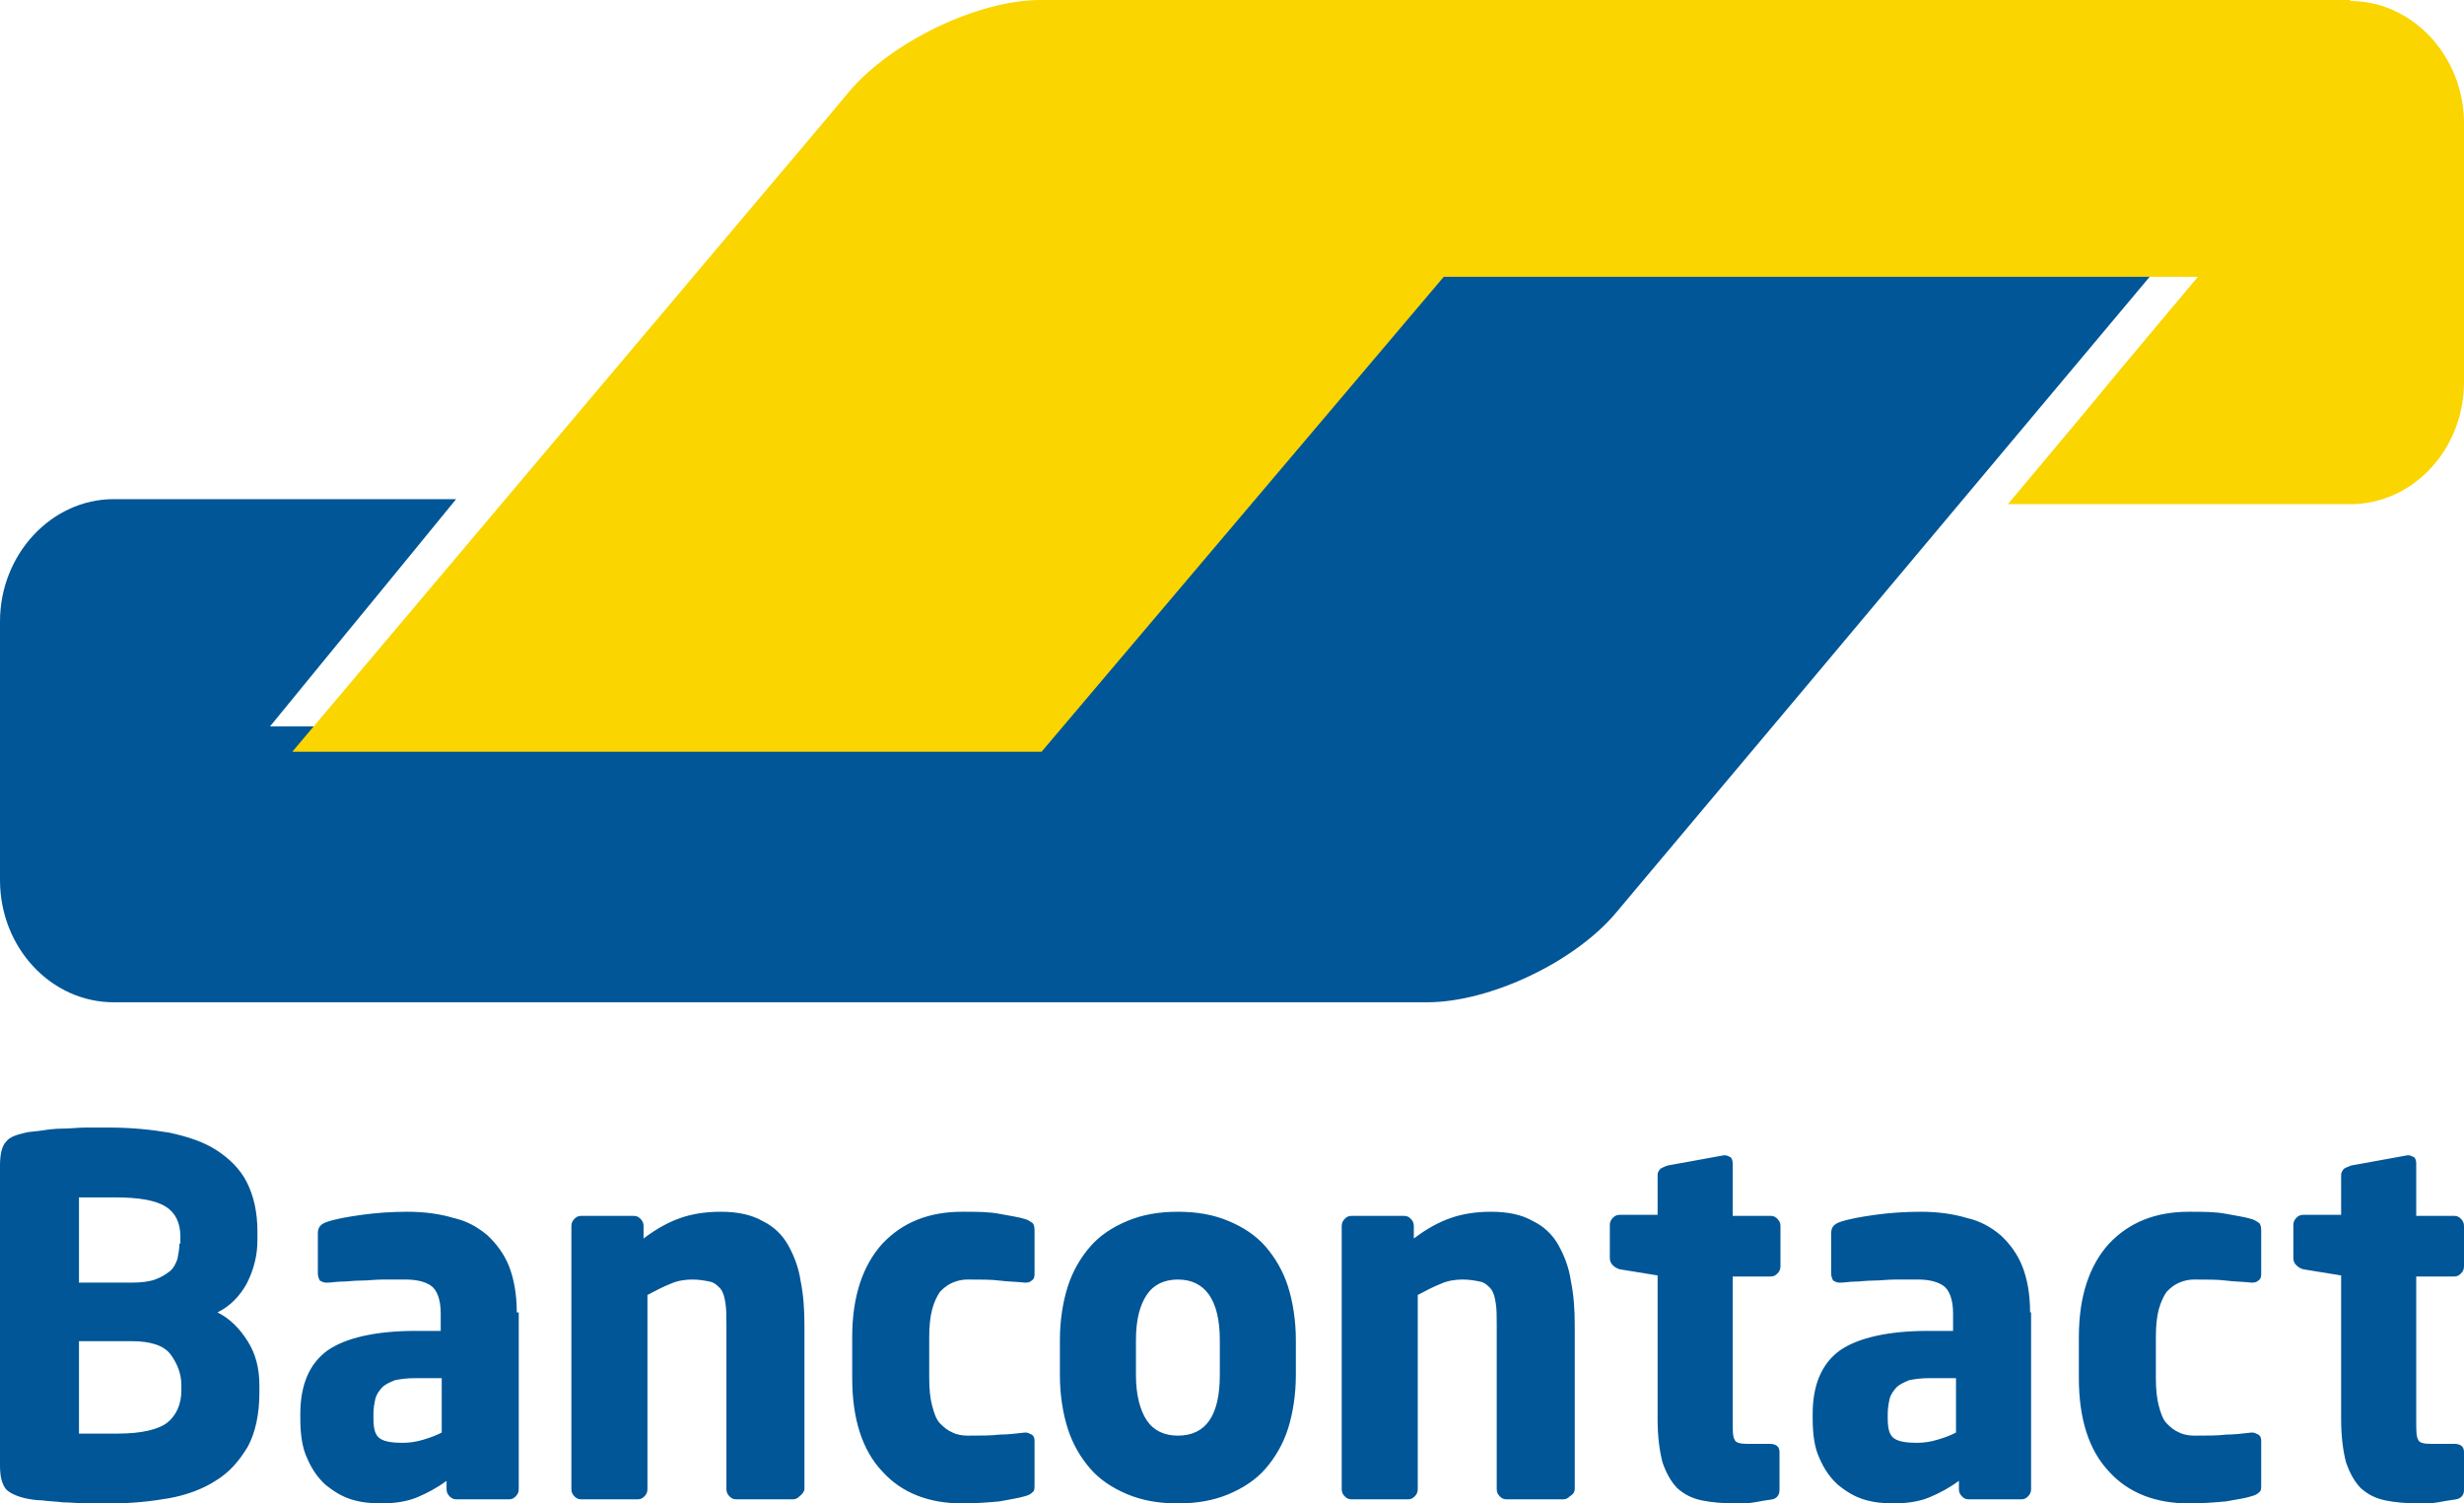 <?xml version="1.0" encoding="UTF-8"?>
<svg width="59px" height="36px" viewBox="0 0 59 36" version="1.1" xmlns="http://www.w3.org/2000/svg" xmlns:xlink="http://www.w3.org/1999/xlink">
    <!-- Generator: Sketch 58 (84663) - https://sketch.com -->
    <title>logo.Bancontact</title>
    <desc>Created with Sketch.</desc>
    <g id="AnaPopova-Site" stroke="none" stroke-width="1" fill="none" fill-rule="evenodd">
        <g id="Cos._APL---" transform="translate(-609, -1319)" fill-rule="nonzero">
            <g id="We-accept." transform="translate(291, 1276)">
                <g id="we-accept">
                    <g id="logo.Bancontact" transform="translate(318, 43)">
                        <path d="M52,6 L49.275,6 L36.668,6 L33.943,6 L32.096,8.177 L26.139,15.218 L26.139,15.218 L24.291,17.395 L21.567,17.395 L9.19,17.395 L6.465,17.395 L8.266,15.194 L9.121,14.153 L10.922,11.952 L8.197,11.952 L4.687,11.952 L2.725,11.952 C1.224,11.952 0,13.282 0,14.879 L0,14.879 L0,20.54 L0,21.073 C0,22.694 1.224,24 2.725,24 L3.487,24 L32.119,24 L34.174,24 C35.675,24 37.73,23.032 38.723,21.823 L43.48,16.161 L52,6 Z" id="Fill-4" fill="#005697"></path>
                        <path d="M56.275,0.024 C57.776,0.024 59,1.355 59,2.952 L59,9.145 C59,10.766 57.776,12.073 56.275,12.073 L54.798,12.073 L50.803,12.073 L48.078,12.073 L49.902,9.895 L49.902,9.895 L50.803,8.806 L52.627,6.629 L34.57,6.629 L24.941,18 L7,18 L19.861,2.758 L20.346,2.177 C21.362,0.992 23.417,0 24.918,0 L25.542,0 L56.275,0 L56.275,0.024 Z" id="Fill-6" fill="#FBD500"></path>
                        <path d="M6.211,33.172 C6.211,32.754 6.117,32.41 5.93,32.115 C5.744,31.82 5.51,31.574 5.207,31.426 C5.51,31.279 5.744,31.033 5.907,30.738 C6.07,30.418 6.164,30.074 6.164,29.705 L6.164,29.484 C6.164,29.016 6.07,28.623 5.907,28.303 C5.744,27.984 5.487,27.738 5.183,27.541 C4.88,27.344 4.506,27.221 4.063,27.123 C3.619,27.049 3.152,27 2.615,27 C2.428,27 2.241,27 2.055,27 C1.868,27 1.681,27.025 1.494,27.025 C1.307,27.025 1.144,27.049 0.981,27.074 C0.817,27.098 0.7,27.098 0.607,27.123 C0.397,27.172 0.233,27.221 0.14,27.344 C0.047,27.443 0,27.639 0,27.91 L0,35.09 C0,35.361 0.047,35.533 0.14,35.656 C0.233,35.754 0.397,35.828 0.607,35.877 C0.724,35.902 0.864,35.926 1.004,35.926 C1.167,35.951 1.331,35.951 1.518,35.975 C1.704,35.975 1.891,36 2.078,36 C2.265,36 2.475,36 2.662,36 C3.152,36 3.619,35.951 4.039,35.877 C4.459,35.803 4.856,35.656 5.16,35.459 C5.487,35.262 5.72,34.992 5.93,34.648 C6.117,34.303 6.211,33.861 6.211,33.344 L6.211,33.172 L6.211,33.172 Z M4.296,29.779 C4.296,29.902 4.273,30.025 4.249,30.148 C4.203,30.27 4.156,30.369 4.063,30.443 C3.969,30.516 3.852,30.59 3.712,30.639 C3.572,30.689 3.385,30.713 3.152,30.713 L1.891,30.713 L1.891,28.672 C1.938,28.672 1.985,28.672 2.055,28.672 C2.125,28.672 2.218,28.672 2.311,28.672 L2.568,28.672 L2.755,28.672 C3.339,28.672 3.736,28.746 3.969,28.893 C4.203,29.041 4.319,29.287 4.319,29.607 L4.319,29.779 L4.296,29.779 Z M4.343,33.295 C4.343,33.615 4.226,33.885 4.016,34.057 C3.806,34.23 3.385,34.328 2.825,34.328 L2.638,34.328 C2.545,34.328 2.452,34.328 2.358,34.328 C2.265,34.328 2.171,34.328 2.078,34.328 L1.891,34.328 L1.891,32.115 L3.152,32.115 C3.596,32.115 3.922,32.213 4.086,32.434 C4.249,32.656 4.343,32.902 4.343,33.172 L4.343,33.295 Z M12.374,31.426 C12.374,30.984 12.304,30.615 12.188,30.32 C12.071,30.025 11.884,29.779 11.674,29.582 C11.44,29.385 11.184,29.238 10.857,29.164 C10.53,29.066 10.156,29.016 9.759,29.016 C9.386,29.016 9.012,29.041 8.662,29.09 C8.312,29.139 8.032,29.189 7.822,29.262 C7.681,29.311 7.611,29.385 7.611,29.533 L7.611,30.492 C7.611,30.566 7.635,30.615 7.658,30.664 C7.705,30.689 7.751,30.713 7.798,30.713 L7.845,30.713 C7.938,30.713 8.055,30.689 8.172,30.689 C8.312,30.689 8.452,30.664 8.639,30.664 C8.802,30.664 8.989,30.639 9.176,30.639 C9.362,30.639 9.549,30.639 9.713,30.639 C9.97,30.639 10.18,30.689 10.32,30.787 C10.46,30.885 10.553,31.107 10.553,31.451 L10.553,31.869 L9.946,31.869 C8.989,31.869 8.265,32.041 7.845,32.336 C7.401,32.656 7.191,33.172 7.191,33.861 L7.191,33.959 C7.191,34.352 7.238,34.672 7.355,34.918 C7.471,35.189 7.611,35.385 7.798,35.557 C7.985,35.705 8.172,35.828 8.405,35.902 C8.639,35.975 8.872,36 9.129,36 C9.456,36 9.759,35.951 9.993,35.852 C10.226,35.754 10.46,35.631 10.693,35.459 L10.693,35.656 C10.693,35.73 10.717,35.779 10.763,35.828 C10.81,35.877 10.857,35.902 10.927,35.902 L12.188,35.902 C12.258,35.902 12.304,35.877 12.351,35.828 C12.398,35.779 12.421,35.73 12.421,35.656 L12.421,31.426 L12.374,31.426 Z M10.577,34.303 C10.436,34.377 10.296,34.426 10.133,34.475 C9.97,34.525 9.806,34.549 9.643,34.549 C9.409,34.549 9.222,34.525 9.106,34.451 C8.989,34.377 8.942,34.23 8.942,33.959 L8.942,33.861 C8.942,33.713 8.966,33.59 8.989,33.492 C9.012,33.393 9.082,33.295 9.152,33.221 C9.222,33.148 9.339,33.098 9.456,33.049 C9.573,33.025 9.736,33 9.946,33 L10.577,33 L10.577,34.303 Z M19.262,35.656 L19.262,31.721 C19.262,31.352 19.239,31.008 19.169,30.664 C19.122,30.344 19.005,30.049 18.865,29.803 C18.725,29.557 18.515,29.361 18.258,29.238 C18.001,29.09 17.674,29.016 17.254,29.016 C16.904,29.016 16.577,29.066 16.297,29.164 C16.017,29.262 15.736,29.41 15.41,29.656 L15.41,29.361 C15.41,29.287 15.386,29.238 15.34,29.189 C15.293,29.139 15.246,29.115 15.176,29.115 L13.915,29.115 C13.845,29.115 13.799,29.139 13.752,29.189 C13.705,29.238 13.682,29.287 13.682,29.361 L13.682,35.656 C13.682,35.73 13.705,35.779 13.752,35.828 C13.799,35.877 13.845,35.902 13.915,35.902 L15.269,35.902 C15.34,35.902 15.386,35.877 15.433,35.828 C15.48,35.779 15.503,35.73 15.503,35.656 L15.503,31.008 C15.69,30.91 15.877,30.811 16.063,30.738 C16.227,30.664 16.414,30.639 16.577,30.639 C16.74,30.639 16.88,30.664 16.997,30.689 C17.114,30.713 17.184,30.787 17.254,30.861 C17.324,30.959 17.347,31.057 17.371,31.205 C17.394,31.352 17.394,31.525 17.394,31.721 L17.394,35.656 C17.394,35.73 17.417,35.779 17.464,35.828 C17.511,35.877 17.558,35.902 17.628,35.902 L18.982,35.902 C19.052,35.902 19.099,35.877 19.145,35.828 C19.215,35.779 19.262,35.705 19.262,35.656 Z M24.772,35.557 L24.772,34.5 C24.772,34.426 24.749,34.377 24.702,34.352 C24.655,34.328 24.609,34.303 24.562,34.303 L24.539,34.303 C24.328,34.328 24.118,34.352 23.932,34.352 C23.745,34.377 23.488,34.377 23.161,34.377 C23.044,34.377 22.904,34.352 22.811,34.303 C22.694,34.254 22.601,34.18 22.507,34.082 C22.414,33.984 22.367,33.836 22.321,33.664 C22.274,33.492 22.25,33.27 22.25,33 L22.25,32.016 C22.25,31.746 22.274,31.525 22.321,31.352 C22.367,31.18 22.437,31.033 22.507,30.934 C22.601,30.836 22.694,30.762 22.811,30.713 C22.928,30.664 23.044,30.639 23.161,30.639 C23.488,30.639 23.745,30.639 23.932,30.664 C24.118,30.689 24.328,30.689 24.539,30.713 L24.562,30.713 C24.632,30.713 24.679,30.689 24.702,30.664 C24.749,30.639 24.772,30.59 24.772,30.516 L24.772,29.459 C24.772,29.361 24.749,29.311 24.725,29.287 C24.679,29.262 24.632,29.213 24.539,29.189 C24.375,29.139 24.188,29.115 23.932,29.066 C23.675,29.016 23.395,29.016 23.044,29.016 C22.25,29.016 21.62,29.262 21.13,29.779 C20.663,30.295 20.406,31.033 20.406,32.016 L20.406,33 C20.406,33.959 20.639,34.721 21.13,35.238 C21.597,35.754 22.25,36 23.044,36 C23.371,36 23.675,35.975 23.932,35.951 C24.188,35.902 24.375,35.877 24.539,35.828 C24.632,35.803 24.679,35.779 24.725,35.73 C24.772,35.705 24.772,35.631 24.772,35.557 Z M31.029,32.09 C31.029,31.623 30.959,31.18 30.843,30.811 C30.726,30.443 30.539,30.123 30.306,29.852 C30.072,29.582 29.769,29.385 29.418,29.238 C29.068,29.09 28.671,29.016 28.204,29.016 C27.737,29.016 27.34,29.09 26.99,29.238 C26.64,29.385 26.336,29.582 26.103,29.852 C25.869,30.123 25.683,30.443 25.566,30.811 C25.449,31.18 25.379,31.623 25.379,32.09 L25.379,32.926 C25.379,33.393 25.449,33.836 25.566,34.205 C25.683,34.574 25.869,34.893 26.103,35.164 C26.336,35.434 26.64,35.631 26.99,35.779 C27.34,35.926 27.737,36 28.204,36 C28.671,36 29.068,35.926 29.418,35.779 C29.769,35.631 30.072,35.434 30.306,35.164 C30.539,34.893 30.726,34.574 30.843,34.205 C30.959,33.836 31.029,33.393 31.029,32.926 L31.029,32.09 Z M29.208,32.926 C29.208,33.885 28.881,34.377 28.204,34.377 C27.877,34.377 27.62,34.254 27.457,34.008 C27.294,33.762 27.2,33.393 27.2,32.926 L27.2,32.09 C27.2,31.598 27.294,31.254 27.457,31.008 C27.62,30.762 27.877,30.639 28.204,30.639 C28.858,30.639 29.208,31.131 29.208,32.09 L29.208,32.926 Z M37.707,35.656 L37.707,31.721 C37.707,31.352 37.683,31.008 37.613,30.664 C37.567,30.344 37.45,30.049 37.31,29.803 C37.17,29.557 36.96,29.361 36.703,29.238 C36.446,29.09 36.119,29.016 35.699,29.016 C35.349,29.016 35.022,29.066 34.742,29.164 C34.461,29.262 34.181,29.41 33.854,29.656 L33.854,29.361 C33.854,29.287 33.831,29.238 33.784,29.189 C33.738,29.139 33.691,29.115 33.621,29.115 L32.36,29.115 C32.29,29.115 32.243,29.139 32.197,29.189 C32.15,29.238 32.127,29.287 32.127,29.361 L32.127,35.656 C32.127,35.73 32.15,35.779 32.197,35.828 C32.243,35.877 32.29,35.902 32.36,35.902 L33.714,35.902 C33.784,35.902 33.831,35.877 33.878,35.828 C33.924,35.779 33.948,35.73 33.948,35.656 L33.948,31.008 C34.135,30.91 34.321,30.811 34.508,30.738 C34.672,30.664 34.858,30.639 35.022,30.639 C35.185,30.639 35.325,30.664 35.442,30.689 C35.559,30.713 35.629,30.787 35.699,30.861 C35.769,30.959 35.792,31.057 35.816,31.205 C35.839,31.352 35.839,31.525 35.839,31.721 L35.839,35.656 C35.839,35.73 35.862,35.779 35.909,35.828 C35.956,35.877 36.002,35.902 36.072,35.902 L37.427,35.902 C37.497,35.902 37.543,35.877 37.59,35.828 C37.683,35.779 37.707,35.705 37.707,35.656 Z M42.61,35.68 L42.61,34.77 C42.61,34.648 42.54,34.574 42.376,34.574 L41.839,34.574 C41.676,34.574 41.559,34.549 41.536,34.475 C41.489,34.402 41.489,34.254 41.489,34.008 L41.489,30.566 L42.4,30.566 C42.47,30.566 42.516,30.541 42.563,30.492 C42.61,30.443 42.633,30.393 42.633,30.32 L42.633,29.361 C42.633,29.287 42.61,29.238 42.563,29.189 C42.516,29.139 42.47,29.115 42.4,29.115 L41.489,29.115 L41.489,27.861 C41.489,27.787 41.466,27.738 41.442,27.713 C41.396,27.689 41.349,27.664 41.302,27.664 L41.279,27.664 L39.925,27.91 C39.855,27.934 39.808,27.959 39.761,27.984 C39.715,28.033 39.691,28.082 39.691,28.131 L39.691,29.09 L38.781,29.09 C38.711,29.09 38.664,29.115 38.617,29.164 C38.571,29.213 38.547,29.262 38.547,29.336 L38.547,30.123 C38.547,30.197 38.571,30.246 38.617,30.295 C38.664,30.344 38.711,30.369 38.781,30.393 L39.691,30.541 L39.691,33.984 C39.691,34.402 39.738,34.746 39.808,35.016 C39.901,35.287 40.018,35.484 40.158,35.631 C40.322,35.779 40.509,35.877 40.742,35.926 C40.975,35.975 41.256,36 41.559,36 C41.723,36 41.863,36 42.003,35.975 C42.12,35.951 42.283,35.926 42.446,35.902 C42.54,35.877 42.61,35.803 42.61,35.68 Z M48.61,31.426 C48.61,30.984 48.54,30.615 48.423,30.32 C48.307,30.025 48.12,29.779 47.91,29.582 C47.676,29.385 47.419,29.238 47.093,29.164 C46.766,29.066 46.392,29.016 45.995,29.016 C45.622,29.016 45.248,29.041 44.898,29.09 C44.548,29.139 44.268,29.189 44.057,29.262 C43.917,29.311 43.847,29.385 43.847,29.533 L43.847,30.492 C43.847,30.566 43.871,30.615 43.894,30.664 C43.941,30.689 43.987,30.713 44.034,30.713 L44.081,30.713 C44.174,30.713 44.291,30.689 44.408,30.689 C44.524,30.689 44.688,30.664 44.851,30.664 C45.015,30.664 45.201,30.639 45.388,30.639 C45.575,30.639 45.762,30.639 45.925,30.639 C46.182,30.639 46.392,30.689 46.532,30.787 C46.672,30.885 46.766,31.107 46.766,31.451 L46.766,31.869 L46.159,31.869 C45.201,31.869 44.478,32.041 44.057,32.336 C43.614,32.656 43.404,33.172 43.404,33.861 L43.404,33.959 C43.404,34.352 43.45,34.672 43.567,34.918 C43.684,35.189 43.824,35.385 44.011,35.557 C44.197,35.705 44.384,35.828 44.618,35.902 C44.851,35.975 45.085,36 45.342,36 C45.668,36 45.972,35.951 46.205,35.852 C46.439,35.754 46.672,35.631 46.906,35.459 L46.906,35.656 C46.906,35.73 46.929,35.779 46.976,35.828 C47.023,35.877 47.069,35.902 47.139,35.902 L48.4,35.902 C48.47,35.902 48.517,35.877 48.564,35.828 C48.61,35.779 48.634,35.73 48.634,35.656 L48.634,31.426 L48.61,31.426 Z M46.836,34.303 C46.696,34.377 46.556,34.426 46.392,34.475 C46.229,34.525 46.065,34.549 45.902,34.549 C45.668,34.549 45.482,34.525 45.365,34.451 C45.248,34.377 45.201,34.23 45.201,33.959 L45.201,33.861 C45.201,33.713 45.225,33.59 45.248,33.492 C45.271,33.393 45.342,33.295 45.412,33.221 C45.482,33.148 45.598,33.098 45.715,33.049 C45.832,33.025 45.995,33 46.205,33 L46.836,33 L46.836,34.303 L46.836,34.303 Z M54.144,35.557 L54.144,34.5 C54.144,34.426 54.12,34.377 54.074,34.352 C54.027,34.328 53.98,34.303 53.934,34.303 L53.91,34.303 C53.7,34.328 53.49,34.352 53.303,34.352 C53.116,34.377 52.86,34.377 52.533,34.377 C52.416,34.377 52.276,34.352 52.182,34.303 C52.066,34.254 51.972,34.18 51.879,34.082 C51.786,33.984 51.739,33.836 51.692,33.664 C51.645,33.492 51.622,33.27 51.622,33 L51.622,32.016 C51.622,31.746 51.645,31.525 51.692,31.352 C51.739,31.18 51.809,31.033 51.879,30.934 C51.972,30.836 52.066,30.762 52.182,30.713 C52.299,30.664 52.416,30.639 52.533,30.639 C52.86,30.639 53.116,30.639 53.303,30.664 C53.49,30.689 53.7,30.689 53.91,30.713 L53.934,30.713 C54.004,30.713 54.05,30.689 54.074,30.664 C54.12,30.639 54.144,30.59 54.144,30.516 L54.144,29.459 C54.144,29.361 54.12,29.311 54.097,29.287 C54.05,29.262 54.004,29.213 53.91,29.189 C53.747,29.139 53.56,29.115 53.303,29.066 C53.046,29.016 52.766,29.016 52.416,29.016 C51.622,29.016 50.992,29.262 50.501,29.779 C50.034,30.295 49.778,31.033 49.778,32.016 L49.778,33 C49.778,33.959 50.011,34.721 50.501,35.238 C50.968,35.754 51.622,36 52.416,36 C52.743,36 53.046,35.975 53.303,35.951 C53.56,35.902 53.77,35.877 53.91,35.828 C54.004,35.803 54.05,35.779 54.097,35.73 C54.144,35.705 54.144,35.631 54.144,35.557 Z M59,35.68 L59,34.77 C59,34.648 58.93,34.574 58.767,34.574 L58.206,34.574 C58.043,34.574 57.926,34.549 57.903,34.475 C57.856,34.402 57.856,34.254 57.856,34.008 L57.856,30.566 L58.767,30.566 C58.837,30.566 58.883,30.541 58.93,30.492 C58.977,30.443 59,30.393 59,30.32 L59,29.361 C59,29.287 58.977,29.238 58.93,29.189 C58.883,29.139 58.837,29.115 58.767,29.115 L57.856,29.115 L57.856,27.861 C57.856,27.787 57.833,27.738 57.809,27.713 C57.763,27.689 57.716,27.664 57.669,27.664 L57.646,27.664 L56.292,27.91 C56.222,27.934 56.175,27.959 56.128,27.984 C56.082,28.033 56.058,28.082 56.058,28.131 L56.058,29.09 L55.148,29.09 C55.078,29.09 55.031,29.115 54.984,29.164 C54.937,29.213 54.914,29.262 54.914,29.336 L54.914,30.123 C54.914,30.197 54.937,30.246 54.984,30.295 C55.031,30.344 55.078,30.369 55.148,30.393 L56.058,30.541 L56.058,33.984 C56.058,34.402 56.105,34.746 56.175,35.016 C56.268,35.287 56.385,35.484 56.525,35.631 C56.689,35.779 56.875,35.877 57.109,35.926 C57.342,35.975 57.622,36 57.926,36 C58.089,36 58.23,36 58.37,35.975 C58.486,35.951 58.65,35.926 58.813,35.902 C58.93,35.877 59,35.803 59,35.68 Z" id="Fill-8" fill="#005697"></path>
                    </g>
                </g>
            </g>
        </g>
    </g>
</svg>